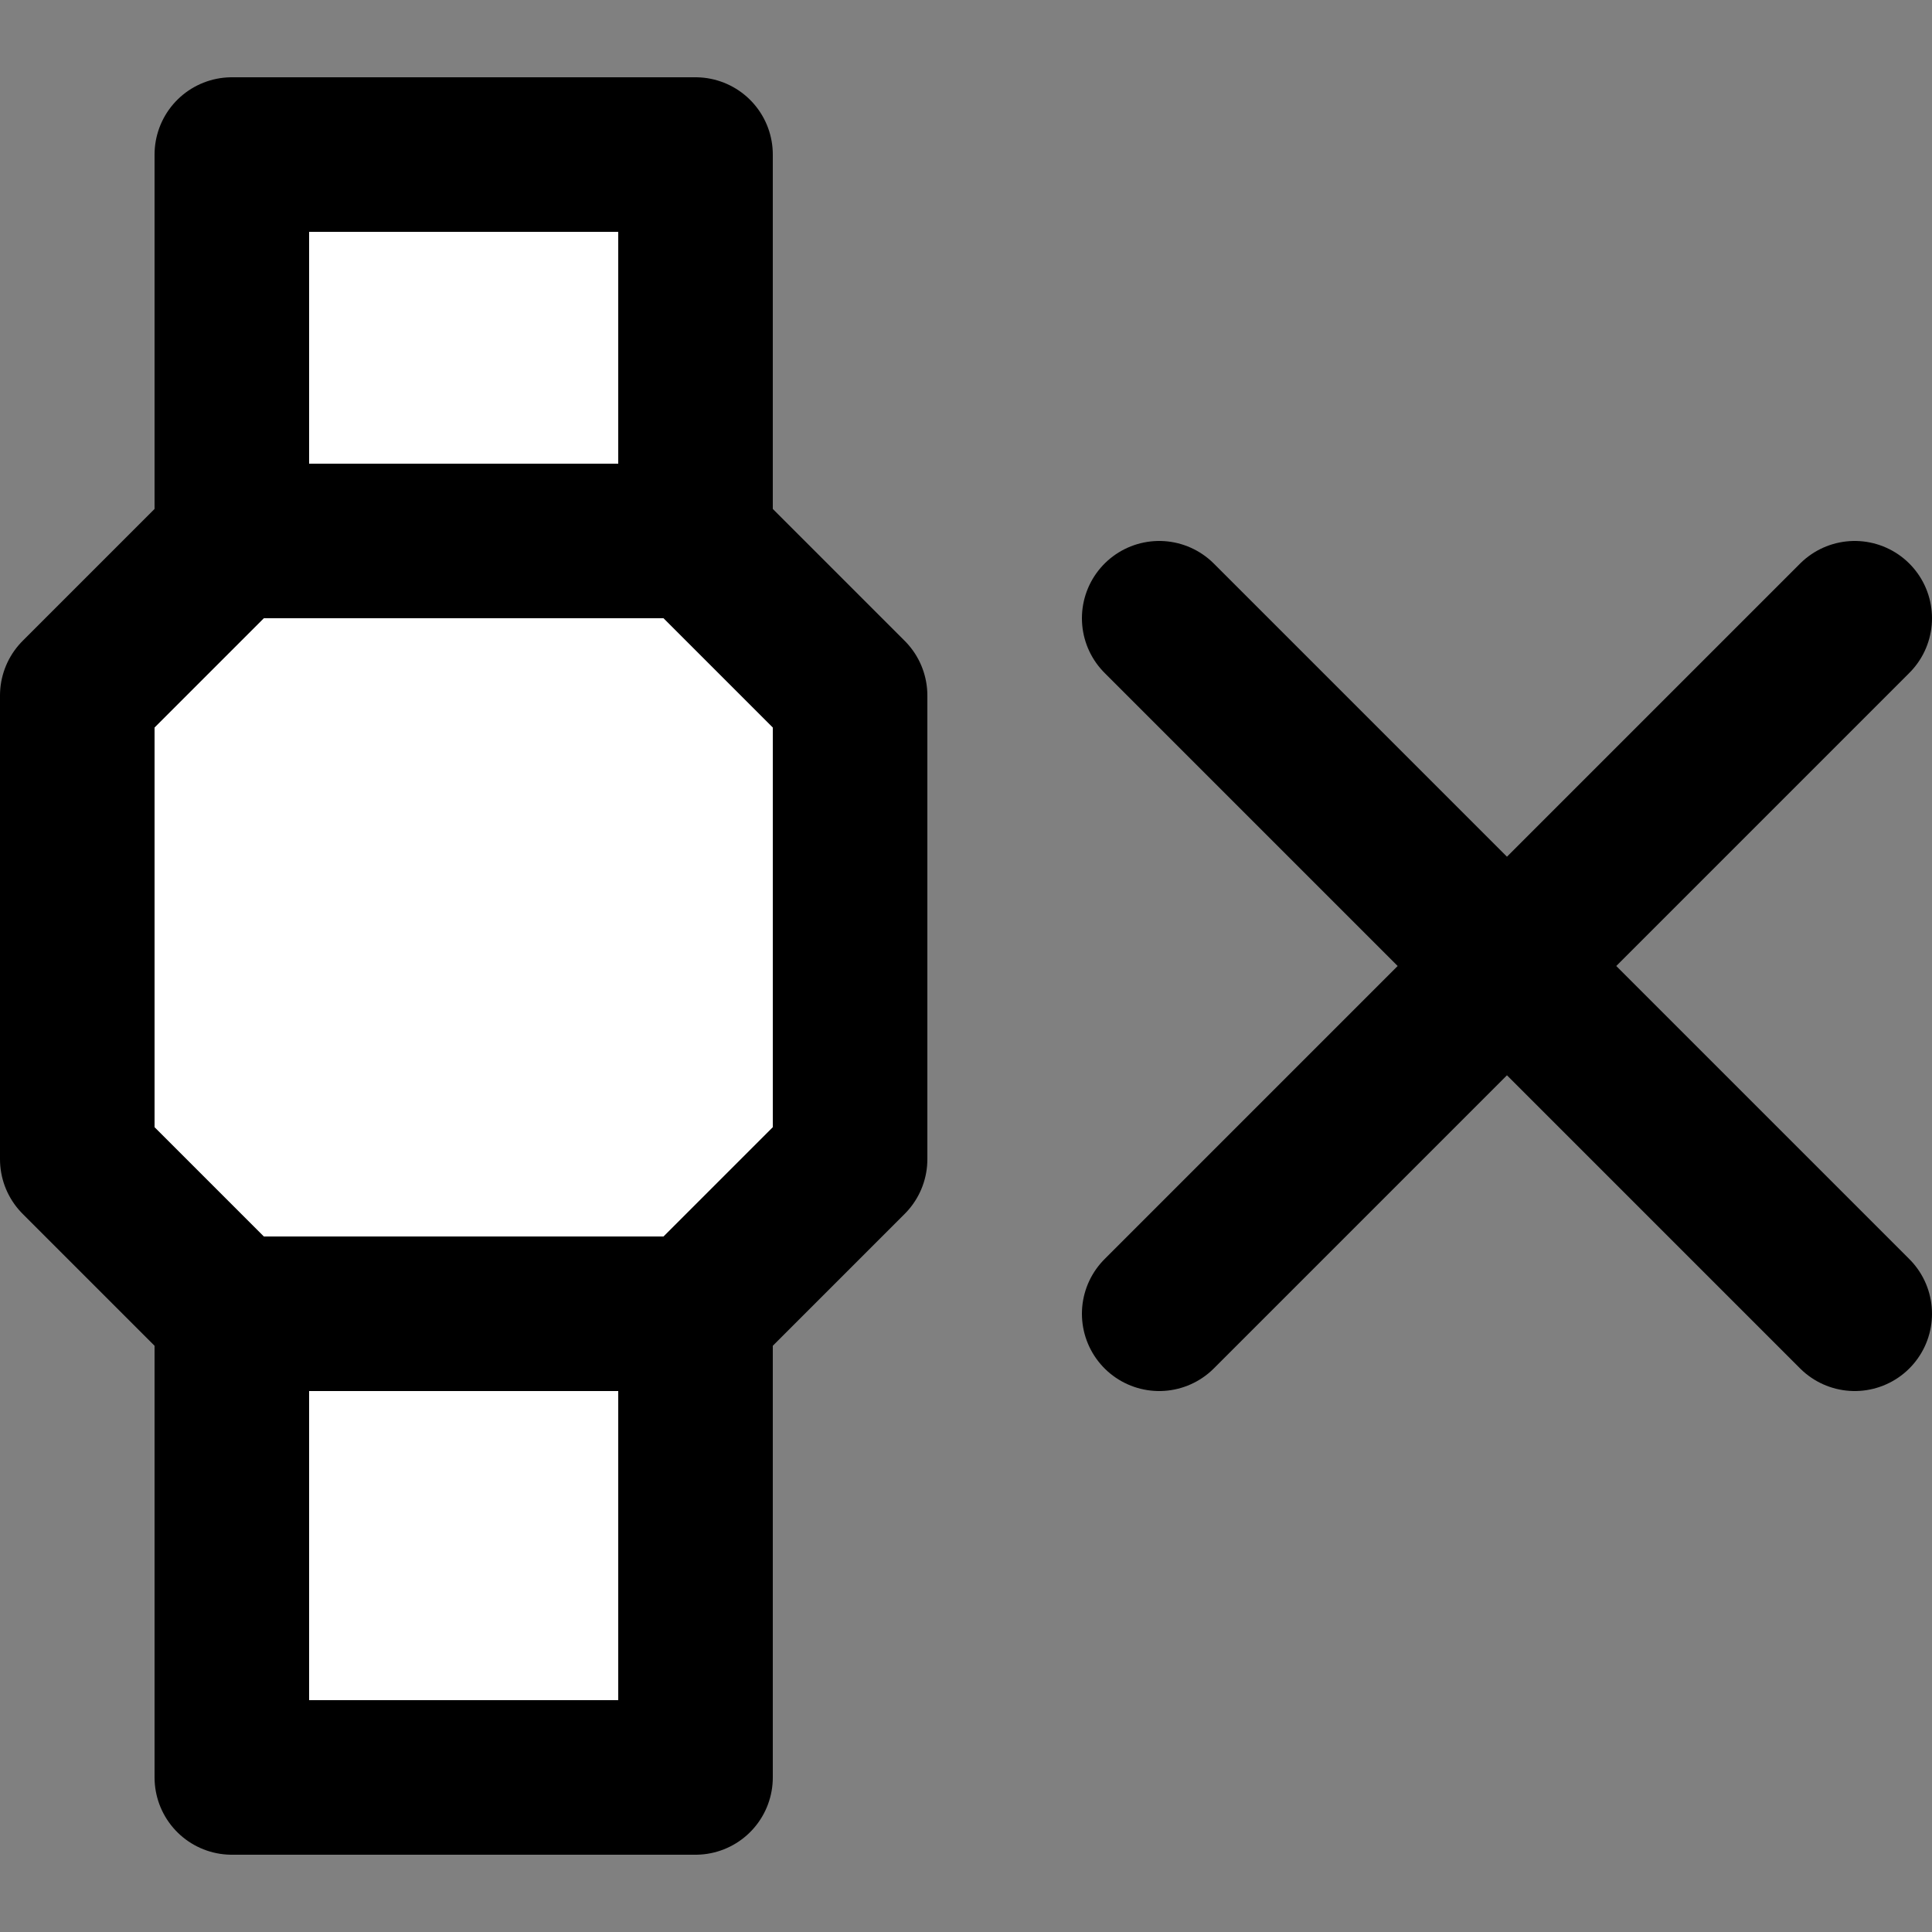 <svg width="25" height="25" viewBox="0 0 25 25" fill="none" xmlns="http://www.w3.org/2000/svg">
<rect x="0" y="0" width="25" height="25" fill="#808080" stroke="none"/>
<path d="M15 17L24 8M24 17L15 8" stroke="black" stroke-width="2" stroke-linecap="round"/>
<path d="M1 15V9L3 7V2H9V7L11 9V15L9 17V23H3V17L1 15Z" fill="white"/>
<path d="M3 7L1 9V15L3 17M3 7H9M3 7V2H9V7M9 7L11 9V15L9 17M9 17H3M9 17V23H3V17" stroke="black" stroke-width="2" stroke-linecap="round" stroke-linejoin="round"/>
</svg>
